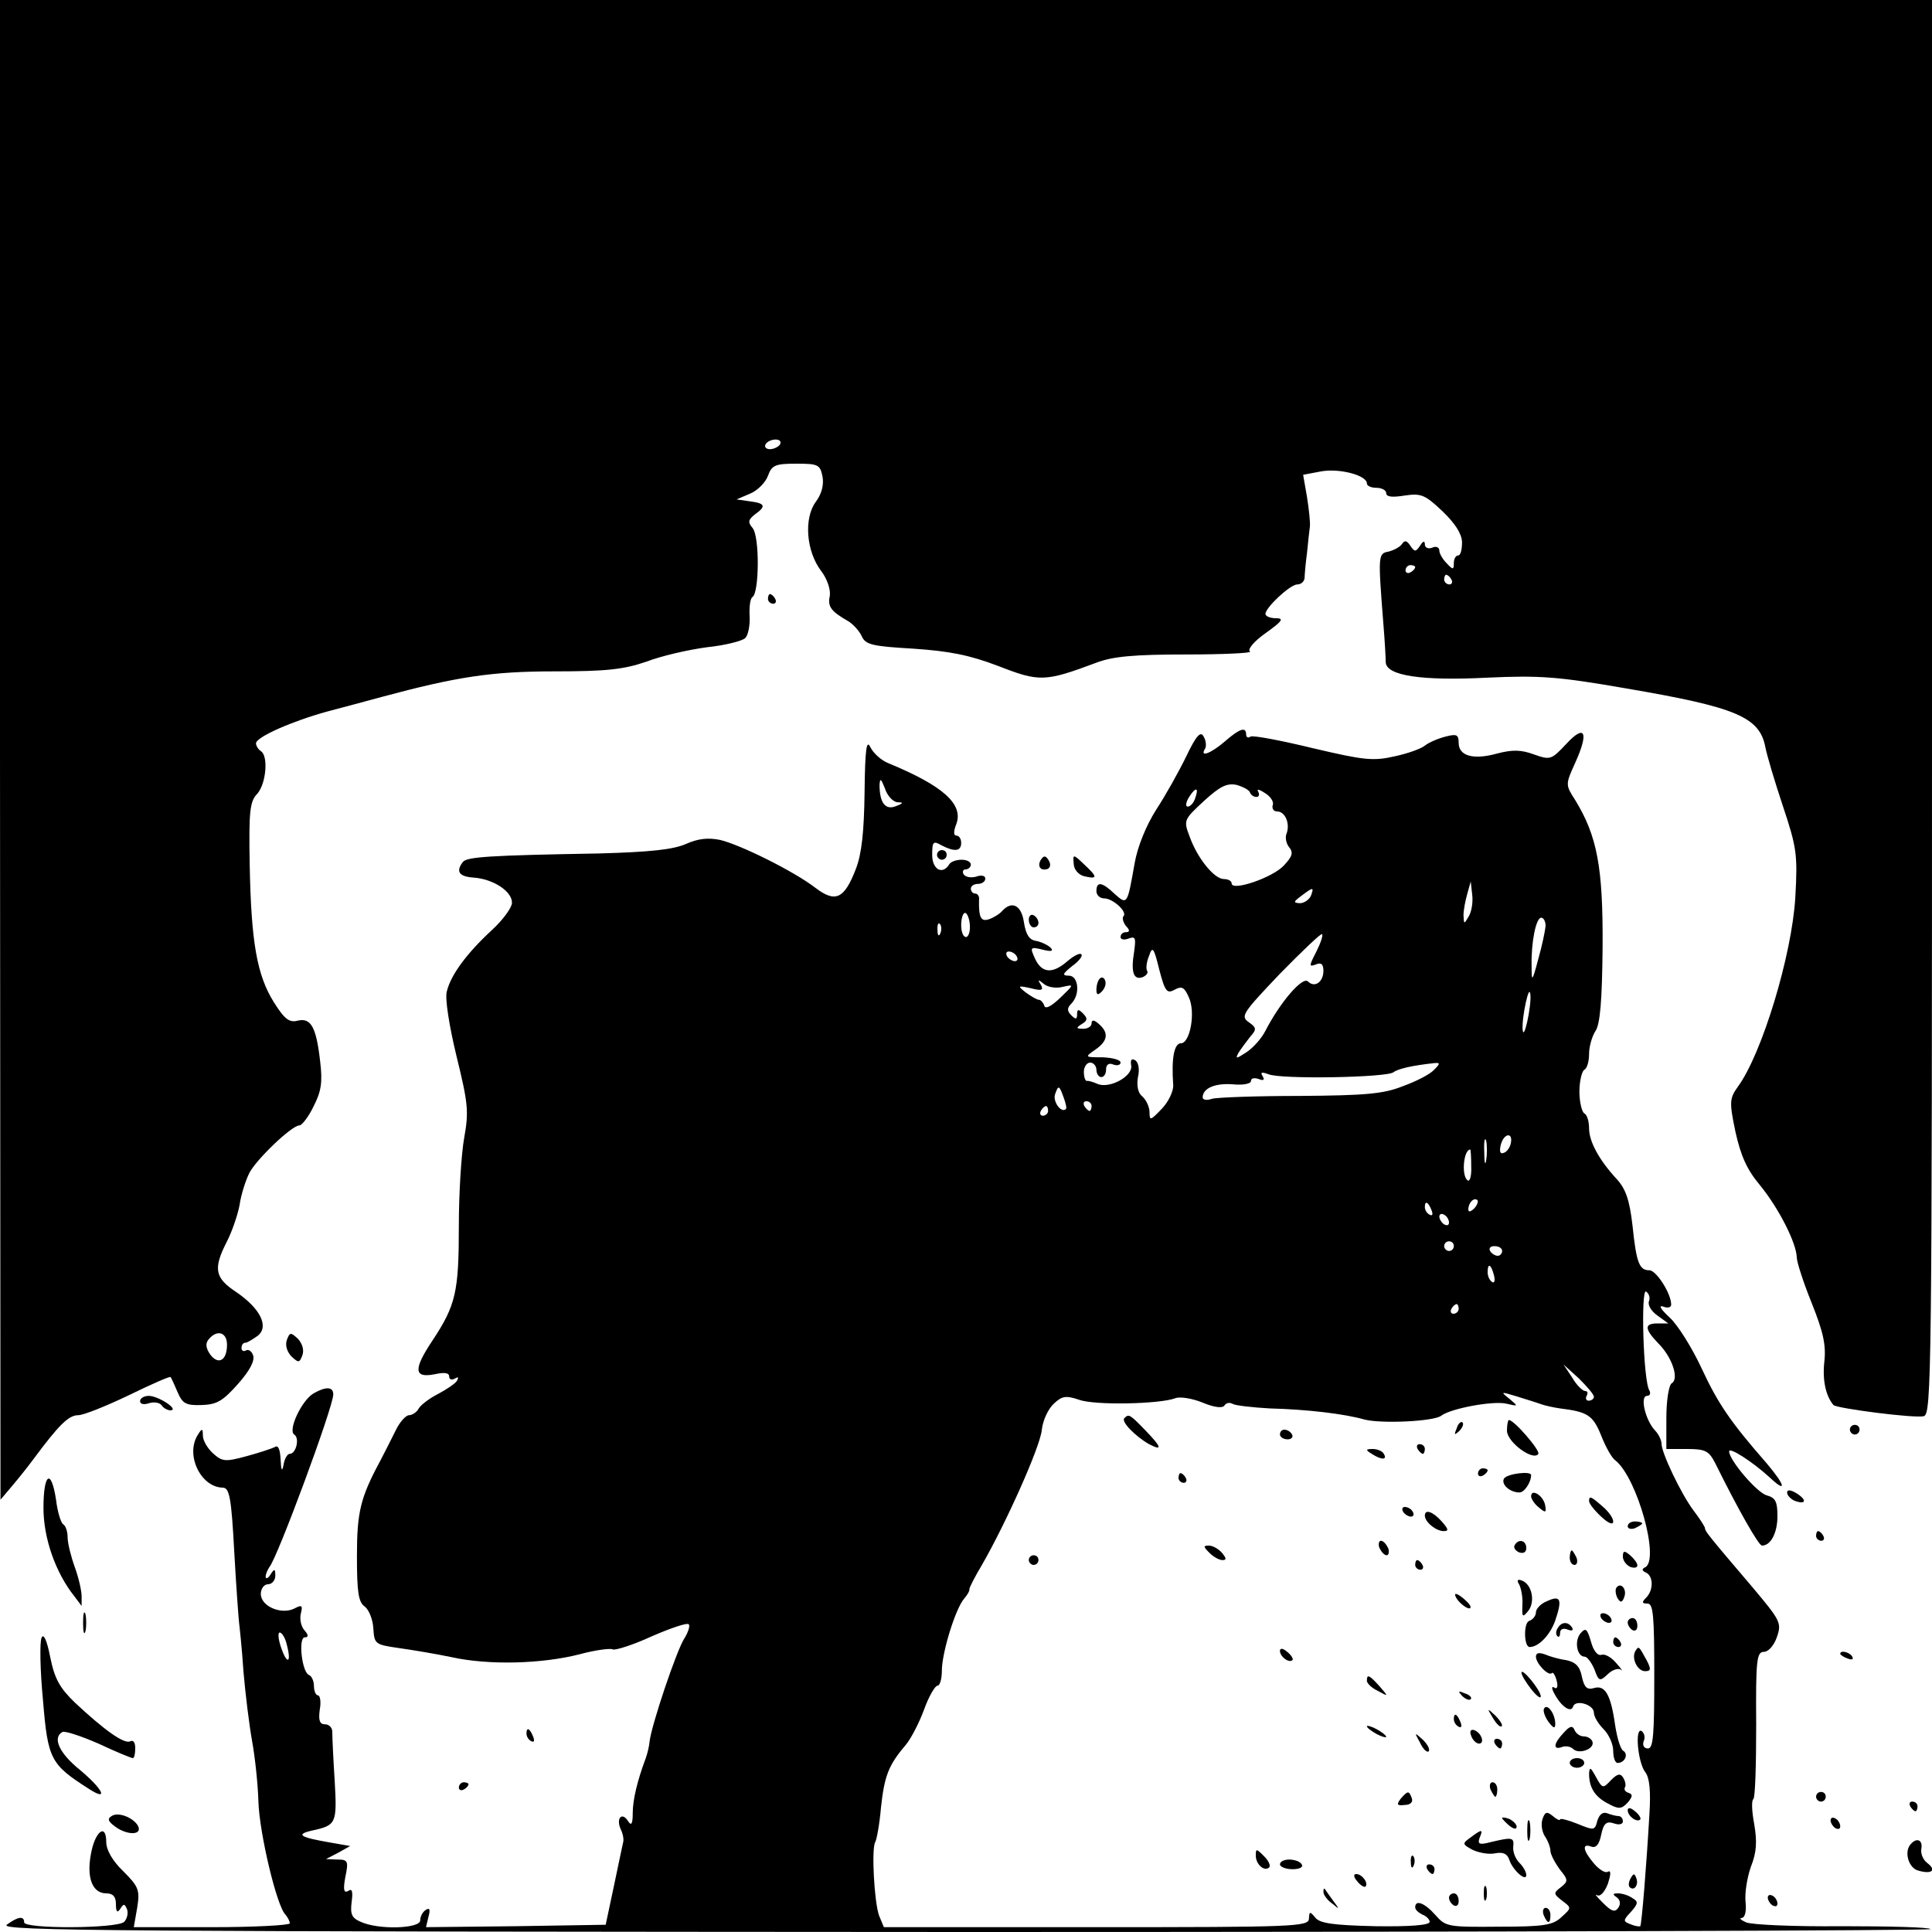<?xml version="1.0" standalone="no"?>
<!DOCTYPE svg PUBLIC "-//W3C//DTD SVG 20010904//EN"
 "http://www.w3.org/TR/2001/REC-SVG-20010904/DTD/svg10.dtd">
<svg version="1.0" xmlns="http://www.w3.org/2000/svg"
 width="400pt" height="400pt" viewBox="0 0 400 400"
 preserveAspectRatio="xMidYMid meet">
<g transform="translate(0,400) scale(0.1,-0.1)"
fill="#000000" stroke="none">
<path d="M0 2448 l1 -1553 22 26 c12 14 33 40 47 59 52 70 72 90 92 90 11 0
58 19 104 41 47 23 86 40 87 38 2 -2 8 -16 15 -32 10 -23 17 -27 49 -26 32 1
44 8 76 44 24 27 35 48 31 59 -3 9 -10 13 -15 10 -5 -3 -9 0 -9 5 0 6 3 11 8
11 4 0 15 7 25 14 25 19 6 57 -44 91 -44 29 -48 48 -20 103 11 21 23 56 27 77
3 22 13 52 20 66 14 28 88 99 104 99 5 0 19 18 29 39 16 31 19 50 14 92 -8 72
-19 92 -46 86 -18 -5 -28 3 -50 38 -35 56 -47 124 -50 284 -2 111 0 132 16
148 18 21 23 78 7 88 -5 3 -10 11 -10 16 0 13 75 46 148 66 31 8 82 22 112 30
156 42 228 53 358 53 108 0 143 4 190 20 31 12 88 25 126 30 38 4 73 13 79 19
6 6 10 26 9 45 -1 19 1 37 6 40 14 9 15 126 0 143 -10 12 -9 17 5 28 24 17 21
23 -10 27 l-28 4 28 12 c15 6 32 23 37 37 8 22 15 25 59 25 45 0 49 -2 54 -27
3 -17 -2 -36 -14 -52 -25 -34 -20 -102 11 -143 13 -17 20 -39 18 -52 -5 -22 3
-32 38 -52 10 -6 23 -20 28 -31 8 -18 22 -21 107 -26 74 -5 116 -13 176 -36
85 -33 96 -33 203 7 34 13 78 17 187 17 77 0 136 3 131 6 -6 4 8 21 32 38 35
25 39 31 22 31 -12 0 -22 4 -22 9 0 13 51 61 66 61 8 0 14 6 15 13 0 6 2 30 5
52 2 22 5 47 6 55 1 8 -2 36 -6 61 l-8 46 37 7 c38 7 95 -8 95 -25 0 -5 9 -9
20 -9 11 0 20 -5 20 -11 0 -8 13 -9 38 -5 34 5 42 2 78 -32 26 -25 40 -46 41
-64 0 -16 -3 -28 -8 -28 -5 0 -9 -7 -9 -16 0 -14 -2 -14 -15 0 -8 8 -15 20
-15 26 0 7 -7 10 -15 6 -8 -3 -15 0 -15 7 0 8 -4 7 -10 -3 -9 -13 -11 -13 -20
0 -7 11 -12 12 -17 4 -5 -7 -17 -13 -28 -16 -22 -4 -22 -7 -11 -148 3 -36 5
-72 5 -81 1 -28 74 -39 211 -32 108 5 147 2 285 -22 229 -39 278 -59 290 -122
3 -16 19 -70 36 -121 29 -87 31 -101 26 -190 -7 -119 -69 -324 -119 -392 -17
-24 -18 -31 -5 -93 11 -50 24 -79 51 -111 39 -48 75 -119 76 -149 0 -10 14
-53 31 -95 24 -60 30 -87 26 -122 -4 -38 3 -70 19 -89 7 -7 169 -28 187 -23
16 4 17 82 17 1468 l0 1464 -2000 0 -2000 0 0 -1552z m1615 632 c-3 -5 -13
-10 -21 -10 -8 0 -12 5 -9 10 3 6 13 10 21 10 8 0 12 -4 9 -10z m1315 -254 c0
-3 -4 -8 -10 -11 -5 -3 -10 -1 -10 4 0 6 5 11 10 11 6 0 10 -2 10 -4z m75 -26
c3 -5 1 -10 -4 -10 -6 0 -11 5 -11 10 0 6 2 10 4 10 3 0 8 -4 11 -10z m-2535
-1584 c0 -33 -18 -43 -35 -20 -9 13 -10 23 -3 31 17 21 38 15 38 -11z"/>
<path d="M1590 2760 c0 -5 5 -10 11 -10 5 0 7 5 4 10 -3 6 -8 10 -11 10 -2 0
-4 -4 -4 -10z"/>
<path d="M2456 2434 c-15 -31 -43 -81 -62 -110 -21 -33 -39 -77 -45 -112 -15
-85 -15 -86 -41 -63 -26 25 -38 27 -38 6 0 -8 7 -15 16 -15 18 0 49 -28 40
-37 -3 -3 -1 -12 5 -20 9 -9 8 -13 0 -13 -6 0 -11 -4 -11 -10 0 -5 7 -7 17 -3
14 5 15 1 11 -28 -7 -42 -1 -59 18 -52 7 3 12 9 9 13 -3 5 -1 19 4 31 7 21 10
17 21 -28 12 -46 16 -51 32 -42 15 8 20 5 29 -15 15 -31 3 -96 -16 -96 -14 0
-20 -31 -16 -86 1 -12 -9 -34 -23 -49 -24 -25 -26 -26 -26 -8 0 11 -7 26 -15
33 -9 7 -12 22 -9 40 4 16 1 31 -6 35 -7 4 -10 1 -8 -11 4 -22 -45 -49 -70
-38 -9 4 -19 7 -22 6 -3 0 -6 8 -6 19 0 10 6 19 13 19 7 0 13 -7 13 -15 0 -8
5 -15 10 -15 6 0 10 7 10 16 0 10 6 14 15 10 8 -3 15 -1 15 4 0 6 -17 10 -37
11 -37 0 -38 0 -15 16 26 18 28 35 7 53 -10 9 -15 9 -15 1 0 -6 -8 -11 -17
-11 -15 0 -16 2 -3 10 12 7 12 12 2 22 -9 9 -12 9 -12 -2 0 -11 -3 -11 -12 -2
-9 9 -9 15 0 24 19 19 15 58 -5 58 -15 0 -13 4 7 20 14 10 22 21 19 24 -3 4
-16 -3 -29 -14 -31 -27 -53 -25 -67 5 -11 24 -10 25 15 19 19 -5 24 -3 17 4
-5 5 -19 12 -30 14 -14 2 -21 13 -25 38 -5 36 -25 46 -45 24 -5 -6 -18 -14
-27 -17 -17 -6 -22 3 -21 41 1 6 -3 12 -8 12 -5 0 -9 5 -9 10 0 6 7 10 15 10
8 0 15 5 15 11 0 6 -8 8 -19 4 -11 -3 -22 -1 -26 5 -3 5 -1 10 4 10 6 0 11 5
11 10 0 6 -9 10 -19 10 -11 0 -23 -4 -26 -10 -14 -22 -35 -10 -35 20 0 27 2
30 19 20 27 -14 41 -13 41 5 0 8 -4 15 -10 15 -6 0 -6 9 0 24 15 41 -27 79
-141 126 -15 6 -31 21 -37 33 -8 17 -11 -4 -12 -93 -1 -82 -6 -128 -18 -159
-24 -62 -42 -71 -84 -39 -44 34 -155 89 -197 99 -25 5 -45 3 -70 -8 -27 -12
-74 -17 -181 -20 -229 -4 -274 -7 -282 -18 -15 -20 -7 -30 23 -32 40 -3 79
-28 79 -52 0 -10 -19 -36 -42 -57 -52 -48 -85 -93 -93 -127 -4 -14 5 -71 20
-133 24 -98 26 -115 16 -170 -6 -34 -11 -115 -11 -180 0 -139 -6 -166 -55
-240 -40 -60 -38 -78 6 -69 19 4 29 3 29 -5 0 -6 5 -8 12 -4 7 4 8 3 4 -5 -4
-6 -22 -18 -39 -27 -18 -9 -36 -23 -40 -30 -4 -8 -14 -14 -20 -14 -7 0 -20
-15 -28 -32 -9 -18 -23 -46 -32 -63 -41 -76 -48 -106 -48 -197 0 -74 3 -95 16
-104 9 -7 17 -27 18 -46 2 -32 4 -33 52 -40 28 -4 77 -12 110 -19 77 -17 187
-14 265 6 33 9 65 13 69 10 5 -2 41 9 80 27 39 17 74 29 77 25 3 -3 -1 -16 -9
-29 -16 -24 -68 -179 -72 -213 -1 -11 -5 -27 -8 -35 -18 -48 -27 -87 -27 -114
0 -23 -3 -27 -10 -16 -12 19 -25 6 -15 -17 5 -10 7 -22 5 -28 -1 -5 -10 -46
-19 -90 l-17 -80 -186 -3 -186 -2 5 21 c4 15 3 20 -5 15 -7 -4 -12 -14 -12
-22 0 -17 -86 -20 -123 -3 -19 8 -22 16 -19 41 3 22 1 29 -7 23 -9 -5 -11 2
-6 29 7 33 5 36 -16 36 l-24 1 25 13 25 14 -40 7 c-64 11 -74 17 -39 25 50 11
52 14 47 102 -3 46 -5 91 -5 100 1 10 -6 18 -15 18 -11 0 -14 8 -11 30 3 16 1
30 -4 30 -4 0 -8 9 -8 19 0 11 -5 21 -10 23 -15 5 -23 78 -9 78 8 0 8 5 -1 15
-7 8 -10 24 -7 35 4 16 2 18 -13 10 -27 -14 -70 4 -70 30 0 11 7 20 15 20 8 0
15 8 15 18 0 14 -2 15 -10 2 -5 -8 -10 -10 -10 -4 0 5 4 14 8 20 16 18 132
331 132 357 0 16 -15 17 -41 2 -25 -15 -53 -76 -40 -85 12 -7 4 -40 -9 -40 -5
0 -11 -10 -13 -23 -3 -15 -5 -12 -6 11 -1 21 -5 31 -12 26 -6 -3 -33 -12 -59
-19 -44 -12 -50 -11 -69 6 -12 11 -21 27 -21 37 0 15 -2 15 -10 2 -27 -41 5
-109 51 -110 14 0 18 -20 24 -133 4 -72 9 -139 10 -147 1 -8 6 -53 9 -100 4
-47 12 -112 18 -145 6 -33 12 -89 13 -125 2 -65 38 -217 56 -234 5 -6 9 -14 9
-18 0 -4 -73 -8 -161 -8 l-162 0 7 40 c6 37 3 44 -29 76 -22 21 -35 44 -35 60
0 41 -24 22 -32 -26 -9 -49 4 -80 32 -80 14 0 20 -7 20 -22 0 -17 3 -19 9 -10
7 11 9 11 14 -1 3 -8 0 -20 -6 -26 -14 -14 -207 -15 -207 -1 0 14 -13 12 -36
-5 -17 -13 221 -14 1985 -15 1102 0 2002 3 1998 6 -3 4 -86 6 -184 6 -98 -1
-187 3 -198 8 -11 5 -15 9 -9 9 7 1 10 14 8 33 -2 18 3 50 11 73 12 30 13 52
7 88 -5 26 -6 49 -2 52 4 2 6 72 6 155 -1 133 1 150 16 150 9 0 21 13 27 31
10 29 7 34 -50 102 -93 109 -99 117 -99 123 0 3 -11 20 -24 37 -26 35 -66 119
-66 138 0 7 -6 20 -14 28 -20 22 -31 71 -16 71 6 0 8 5 5 11 -13 19 -18 212
-7 205 6 -4 9 -13 6 -20 -3 -8 5 -21 18 -30 l22 -16 -22 0 c-28 0 -28 -11 2
-42 28 -28 43 -73 27 -82 -6 -4 -11 -36 -11 -72 l0 -64 43 0 c38 0 45 -4 58
-29 47 -95 90 -171 97 -171 18 0 32 26 32 61 0 30 -4 38 -22 43 -20 5 -78 73
-78 91 0 10 49 -22 83 -53 37 -35 34 -18 -5 28 -76 87 -101 124 -135 197 -20
43 -50 91 -67 106 -17 16 -23 25 -13 22 10 -4 17 -2 17 4 0 23 -31 71 -45 71
-21 0 -27 15 -35 92 -6 53 -14 76 -32 96 -38 41 -58 79 -58 106 0 14 -4 28
-10 31 -5 3 -10 24 -10 45 0 21 5 42 10 45 6 3 10 18 10 33 0 15 6 36 13 47
10 14 14 64 15 175 1 164 -11 229 -57 304 -20 31 -20 32 0 76 29 64 21 82 -18
40 -31 -33 -33 -34 -67 -22 -27 10 -45 10 -76 2 -50 -14 -80 -5 -80 22 0 17
-4 19 -27 13 -16 -4 -34 -12 -42 -18 -8 -7 -36 -17 -64 -23 -44 -10 -63 -8
-169 17 -66 16 -124 27 -129 24 -5 -4 -9 -1 -9 4 0 17 -13 13 -44 -14 -29 -25
-53 -34 -41 -15 3 5 2 17 -3 25 -6 12 -15 3 -36 -41z m-598 -95 c13 0 13 -2
-3 -8 -22 -9 -34 7 -34 44 1 15 3 13 11 -7 5 -16 17 -28 26 -29z m730 20 c2
-5 8 -9 13 -9 6 0 7 5 4 11 -4 6 2 5 14 -3 12 -7 19 -19 16 -25 -2 -7 2 -13 9
-13 17 0 27 -25 20 -45 -4 -8 -1 -22 5 -29 9 -11 7 -19 -11 -38 -23 -25 -108
-54 -108 -37 0 5 -7 9 -16 9 -20 0 -55 43 -71 88 -13 34 -12 35 30 74 33 30
47 37 67 33 14 -4 27 -11 28 -16z m-114 -13 c-3 -9 -10 -16 -15 -16 -5 0 -4 9
3 20 14 22 21 20 12 -4z m567 -243 c-10 -17 -10 -17 -11 2 0 11 4 31 8 45 l7
25 3 -27 c2 -15 -1 -35 -7 -45z m-327 42 c-4 -8 -14 -15 -23 -15 -14 1 -13 3
3 15 25 19 27 19 20 0z m-706 -60 c1 -14 -3 -25 -8 -25 -6 0 -10 11 -10 25 0
14 4 25 8 25 4 0 9 -11 10 -25z m1192 -2 c-1 -10 -7 -40 -15 -68 -13 -49 -14
-49 -14 -14 -1 48 9 99 20 99 5 0 9 -8 9 -17z m-1253 -15 c-3 -8 -6 -5 -6 6
-1 11 2 17 5 13 3 -3 4 -12 1 -19z m778 -39 c-15 -29 -15 -31 -1 -26 11 5 16
1 16 -13 0 -23 -18 -36 -32 -22 -11 11 -57 -42 -88 -102 -8 -16 -26 -36 -40
-45 -20 -13 -23 -14 -16 -1 5 8 16 23 24 33 14 16 14 19 -3 31 -17 12 -12 19
65 100 46 47 85 84 87 82 3 -2 -3 -19 -12 -37z m-620 -9 c3 -5 2 -10 -4 -10
-5 0 -13 5 -16 10 -3 6 -2 10 4 10 5 0 13 -4 16 -10z m96 -63 c23 5 23 5 -6
-23 -19 -18 -31 -24 -33 -16 -2 6 -7 12 -11 12 -4 0 -16 7 -27 15 -18 14 -17
15 10 9 23 -6 27 -4 21 7 -7 11 -6 12 6 2 8 -7 26 -10 40 -6z m964 -57 c-4
-23 -9 -39 -11 -37 -3 2 -2 23 2 46 4 23 9 40 11 37 3 -3 2 -23 -2 -46z m-196
-115 c-8 -9 -37 -24 -65 -34 -40 -16 -78 -19 -213 -20 -90 0 -172 -3 -182 -6
-11 -4 -19 -2 -19 3 0 19 26 30 63 27 20 -2 37 1 37 7 0 6 7 7 16 4 10 -4 13
-2 8 6 -5 8 -2 9 12 4 25 -11 245 -7 259 4 9 7 38 14 85 19 12 1 12 -1 -1 -14z
m-762 -81 c-10 -10 -29 17 -22 32 6 17 8 17 16 -5 5 -13 8 -25 6 -27z m53 6
c0 -5 -2 -10 -4 -10 -3 0 -8 5 -11 10 -3 6 -1 10 4 10 6 0 11 -4 11 -10z m-90
-10 c0 -5 -5 -10 -11 -10 -5 0 -7 5 -4 10 3 6 8 10 11 10 2 0 4 -4 4 -10z
m907 -102 c-2 -13 -4 -5 -4 17 -1 22 1 32 4 23 2 -10 2 -28 0 -40z m51 35 c-2
-9 -8 -18 -15 -20 -7 -3 -9 3 -6 16 6 25 26 28 21 4z m-82 -48 c1 -19 -3 -32
-7 -29 -14 8 -9 64 5 64 1 0 2 -16 2 -35z m6 -87 c-7 -7 -12 -8 -12 -2 0 14
12 26 19 19 2 -3 -1 -11 -7 -17z m-88 -4 c3 -8 2 -12 -4 -9 -6 3 -10 10 -10
16 0 14 7 11 14 -7z m36 -25 c0 -6 -4 -7 -10 -4 -5 3 -10 11 -10 16 0 6 5 7
10 4 6 -3 10 -11 10 -16z m10 -49 c0 -5 -4 -10 -10 -10 -5 0 -10 5 -10 10 0 6
5 10 10 10 6 0 10 -4 10 -10z m100 -10 c0 -5 -4 -10 -9 -10 -6 0 -13 5 -16 10
-3 6 1 10 9 10 9 0 16 -4 16 -10z m-17 -50 c3 -11 1 -18 -4 -14 -5 3 -9 12 -9
20 0 20 7 17 13 -6z m-73 -70 c0 -5 -5 -10 -11 -10 -5 0 -7 5 -4 10 3 6 8 10
11 10 2 0 4 -4 4 -10z m280 -182 c0 -4 -5 -8 -11 -8 -5 0 -7 5 -4 10 3 6 2 10
-3 10 -5 0 -18 12 -27 28 l-18 27 32 -29 c17 -17 31 -33 31 -38z m-110 -15 c8
-3 26 -7 40 -9 57 -7 68 -14 85 -56 9 -23 22 -47 30 -52 45 -37 92 -206 61
-221 -7 -3 -7 -7 2 -11 15 -7 16 -36 0 -52 -9 -9 -9 -12 3 -12 12 0 14 -25 14
-150 0 -121 -2 -150 -13 -150 -8 0 -12 6 -9 15 4 8 1 17 -4 21 -15 9 -8 -67 8
-86 8 -11 11 -38 8 -85 -6 -105 -16 -229 -19 -233 -2 -1 -11 0 -20 4 -16 6
-16 8 1 26 15 17 15 21 3 28 -8 6 -22 10 -30 10 -11 0 -12 -2 -3 -8 7 -5 9
-13 4 -21 -7 -11 -14 -9 -32 9 -13 13 -19 20 -12 16 6 -3 15 6 22 24 6 19 7
28 0 25 -5 -4 -18 4 -29 17 -23 27 -25 42 -6 35 10 -4 17 4 21 24 5 24 11 29
26 24 11 -4 19 -2 19 4 0 6 -4 11 -9 11 -5 0 -16 3 -24 6 -9 3 -16 -3 -20 -16
-5 -20 -7 -20 -41 -6 -20 8 -36 12 -36 9 0 -3 -7 0 -15 7 -12 10 -16 9 -21 -5
-4 -10 -2 -26 4 -36 7 -10 12 -24 12 -31 0 -7 9 -24 19 -38 18 -22 18 -25 3
-37 -16 -12 -16 -14 2 -28 20 -15 20 -15 -1 -34 -18 -17 -36 -20 -130 -20
-105 -1 -110 0 -131 24 -22 25 -42 33 -42 16 0 -5 7 -11 15 -15 8 -3 15 -10
15 -15 0 -7 -42 -10 -112 -9 -88 2 -116 6 -125 18 -11 13 -12 13 -13 -2 0 -17
-28 -18 -440 -18 l-440 0 -10 24 c-10 28 -16 138 -8 152 3 5 9 37 12 72 7 64
15 87 51 129 11 13 28 46 38 73 10 28 23 50 28 50 5 0 9 14 9 31 0 37 28 128
46 149 7 8 12 17 11 20 0 3 11 25 26 50 49 85 121 245 124 280 2 19 13 43 25
54 17 16 25 17 52 8 32 -12 167 -9 199 3 9 4 35 0 57 -9 24 -10 41 -12 45 -6
4 6 11 7 18 3 6 -3 40 -7 76 -9 77 -2 154 -11 196 -23 35 -9 144 -4 159 8 20
15 106 31 134 25 26 -6 26 -6 7 10 -19 15 -18 15 15 5 19 -6 42 -13 50 -16z
m-2596 -499 c10 -38 0 -41 -12 -5 -6 17 -7 31 -3 31 5 0 12 -12 15 -26z"/>
<path d="M2328 1064 c-8 -7 23 -38 51 -54 29 -15 26 -6 -9 30 -31 32 -33 33
-42 24z"/>
<path d="M3016 1043 c-6 -14 -5 -15 5 -6 7 7 10 15 7 18 -3 3 -9 -2 -12 -12z"/>
<path d="M3120 1038 c0 -24 55 -64 65 -48 4 7 -50 70 -61 70 -2 0 -4 -10 -4
-22z"/>
<path d="M2650 1030 c0 -5 7 -10 16 -10 8 0 12 5 9 10 -3 6 -10 10 -16 10 -5
0 -9 -4 -9 -10z"/>
<path d="M2935 1000 c3 -5 8 -10 11 -10 2 0 4 5 4 10 0 6 -5 10 -11 10 -5 0
-7 -4 -4 -10z"/>
<path d="M2840 990 c20 -13 33 -13 25 0 -3 6 -14 10 -23 10 -15 0 -15 -2 -2
-10z"/>
<path d="M3060 949 c0 -5 5 -7 10 -4 6 3 10 8 10 11 0 2 -4 4 -10 4 -5 0 -10
-5 -10 -11z"/>
<path d="M2440 940 c0 -5 5 -10 11 -10 5 0 7 5 4 10 -3 6 -8 10 -11 10 -2 0
-4 -4 -4 -10z"/>
<path d="M3114 939 c-7 -12 12 -29 32 -29 10 0 24 21 24 36 0 9 -49 3 -56 -7z"/>
<path d="M3170 902 c0 -5 7 -16 16 -23 14 -12 16 -11 13 5 -4 20 -29 35 -29
18z"/>
<path d="M3290 892 c0 -5 11 -19 25 -32 15 -14 25 -18 25 -10 0 7 -10 21 -22
31 -24 21 -28 23 -28 11z"/>
<path d="M2905 870 c3 -5 11 -10 16 -10 6 0 7 5 4 10 -3 6 -11 10 -16 10 -6 0
-7 -4 -4 -10z"/>
<path d="M2950 862 c0 -13 23 -32 39 -32 11 0 10 4 -4 20 -19 21 -35 26 -35
12z"/>
<path d="M3370 840 c0 -5 7 -7 15 -4 8 4 15 8 15 10 0 2 -7 4 -15 4 -8 0 -15
-4 -15 -10z"/>
<path d="M2856 795 c4 -8 10 -15 15 -15 4 0 6 7 3 15 -4 8 -10 15 -15 15 -4 0
-6 -7 -3 -15z"/>
<path d="M3136 801 c-3 -5 1 -11 9 -15 9 -3 15 0 15 9 0 16 -16 20 -24 6z"/>
<path d="M2504 785 c8 -8 20 -15 27 -15 9 0 8 4 -1 15 -7 8 -19 15 -27 15 -12
0 -12 -2 1 -15z"/>
<path d="M3250 775 c0 -8 4 -15 10 -15 5 0 7 7 4 15 -4 8 -8 15 -10 15 -2 0
-4 -7 -4 -15z"/>
<path d="M3360 777 c0 -8 7 -17 15 -21 8 -3 15 -2 15 3 0 5 -7 14 -15 21 -12
10 -15 10 -15 -3z"/>
<path d="M2130 770 c0 -5 5 -10 10 -10 6 0 10 5 10 10 0 6 -4 10 -10 10 -5 0
-10 -4 -10 -10z"/>
<path d="M2930 760 c0 -5 5 -10 11 -10 5 0 7 5 4 10 -3 6 -8 10 -11 10 -2 0
-4 -4 -4 -10z"/>
<path d="M3145 720 c4 -7 8 -26 7 -42 -1 -27 0 -28 13 -12 14 20 6 55 -15 62
-8 3 -10 0 -5 -8z"/>
<path d="M3346 712 c-2 -4 -1 -14 3 -21 6 -10 10 -9 14 3 6 16 -8 32 -17 18z"/>
<path d="M3020 685 c7 -8 17 -15 22 -15 5 0 3 7 -6 15 -8 8 -18 15 -22 15 -3
0 -1 -7 6 -15z"/>
<path d="M3203 685 c-13 -5 -23 -16 -23 -23 0 -7 -6 -15 -14 -18 -12 -4 -11
-54 1 -54 19 0 43 26 53 55 15 44 11 53 -17 40z"/>
<path d="M3315 650 c3 -5 11 -10 16 -10 6 0 7 5 4 10 -3 6 -11 10 -16 10 -6 0
-7 -4 -4 -10z"/>
<path d="M3370 641 c0 -6 5 -13 10 -16 6 -3 10 1 10 9 0 9 -4 16 -10 16 -5 0
-10 -4 -10 -9z"/>
<path d="M3225 629 c-4 -6 -4 -13 -1 -16 3 -4 6 -1 6 6 0 8 6 11 16 7 8 -3 12
-2 9 4 -8 13 -22 13 -30 -1z"/>
<path d="M3272 618 c-13 -16 -7 -48 9 -48 5 0 14 -12 20 -26 9 -25 11 -26 28
-10 9 9 22 13 27 9 5 -5 1 2 -10 14 -10 12 -23 19 -30 17 -8 -3 -17 8 -22 27
-8 27 -11 30 -22 17z"/>
<path d="M3340 600 c0 -5 5 -10 11 -10 5 0 7 5 4 10 -3 6 -8 10 -11 10 -2 0
-4 -4 -4 -10z"/>
<path d="M2650 582 c0 -12 19 -26 26 -19 2 2 -2 10 -11 17 -9 8 -15 8 -15 2z"/>
<path d="M3386 582 c-9 -15 4 -42 20 -42 12 0 13 4 3 23 -16 29 -16 30 -23 19z"/>
<path d="M3180 570 c0 -14 26 -41 33 -34 2 3 7 -4 10 -16 3 -12 1 -18 -5 -14
-6 4 -6 -2 1 -14 14 -26 34 -39 38 -25 5 15 43 4 43 -13 0 -8 9 -23 20 -34 11
-11 20 -31 20 -45 0 -14 4 -25 9 -25 15 0 23 18 12 25 -6 3 -13 27 -17 53 -9
64 -21 84 -44 77 -14 -4 -20 1 -25 24 -4 21 -13 30 -33 34 -15 2 -35 8 -44 12
-12 4 -18 3 -18 -5z"/>
<path d="M3150 537 c0 -5 9 -20 20 -34 11 -14 20 -21 20 -15 0 12 -39 60 -40
49z"/>
<path d="M2830 520 c0 -5 10 -15 23 -21 22 -12 22 -12 3 10 -21 23 -26 26 -26
11z"/>
<path d="M3027 489 c7 -7 15 -10 18 -7 3 3 -2 9 -12 12 -14 6 -15 5 -6 -5z"/>
<path d="M3197 463 c-3 -4 1 -17 9 -28 10 -13 14 -15 14 -4 0 20 -16 43 -23
32z"/>
<path d="M3091 443 c7 -12 15 -20 18 -17 3 2 -3 12 -13 22 -17 16 -18 16 -5
-5z"/>
<path d="M3010 441 c0 -6 4 -13 10 -16 6 -3 7 1 4 9 -7 18 -14 21 -14 7z"/>
<path d="M2830 426 c0 -3 9 -10 20 -16 11 -6 20 -8 20 -6 0 3 -9 10 -20 16
-11 6 -20 8 -20 6z"/>
<path d="M3237 412 c-21 -22 -22 -36 -3 -29 7 3 18 1 23 -4 12 -12 45 0 40 15
-2 6 -10 11 -18 11 -8 0 -16 6 -19 13 -4 10 -10 9 -23 -6z"/>
<path d="M3046 406 c3 -9 11 -16 16 -16 13 0 5 23 -10 28 -7 2 -10 -2 -6 -12z"/>
<path d="M2940 392 c6 -13 14 -21 18 -18 3 4 -2 14 -12 24 -18 16 -18 16 -6
-6z"/>
<path d="M3095 390 c3 -5 8 -10 11 -10 2 0 4 5 4 10 0 6 -5 10 -11 10 -5 0 -7
-4 -4 -10z"/>
<path d="M3250 350 c0 -5 7 -10 15 -10 8 0 15 5 15 10 0 6 -7 10 -15 10 -8 0
-15 -4 -15 -10z"/>
<path d="M3290 328 c0 -29 12 -48 39 -62 22 -12 28 -12 41 2 10 12 11 17 2 20
-7 2 -10 7 -8 11 3 4 1 13 -3 20 -6 10 -12 9 -25 -4 -18 -19 -18 -19 -34 10
-9 16 -11 17 -12 3z"/>
<path d="M3086 295 c4 -8 8 -15 10 -15 2 0 4 7 4 15 0 8 -4 15 -10 15 -5 0 -7
-7 -4 -15z"/>
<path d="M2900 276 c-9 -12 -8 -15 8 -13 12 0 18 6 15 14 -6 16 -8 16 -23 -1z"/>
<path d="M3370 252 c0 -12 19 -26 26 -19 2 2 -2 10 -11 17 -9 8 -15 8 -15 2z"/>
<path d="M3110 236 c0 -2 7 -9 15 -16 9 -7 15 -8 15 -2 0 5 -7 12 -15 16 -8 3
-15 4 -15 2z"/>
<path d="M3162 210 c0 -19 2 -27 5 -17 2 9 2 25 0 35 -3 9 -5 1 -5 -18z"/>
<path d="M3045 196 c-18 -13 -18 -14 4 -26 13 -6 34 -10 47 -7 16 3 25 -1 29
-14 7 -21 35 -46 35 -31 0 6 -6 17 -14 25 -8 8 -14 22 -13 33 2 20 -1 21 -47
10 -23 -6 -27 -4 -23 8 8 19 6 20 -18 2z"/>
<path d="M2600 158 c0 -18 18 -34 28 -24 3 4 -2 14 -11 23 -16 16 -17 16 -17
1z"/>
<path d="M2921 144 c0 -11 3 -14 6 -6 3 7 2 16 -1 19 -3 4 -6 -2 -5 -13z"/>
<path d="M2650 140 c0 -5 12 -10 26 -10 14 0 23 4 19 10 -3 6 -15 10 -26 10
-10 0 -19 -4 -19 -10z"/>
<path d="M2955 130 c3 -5 8 -10 11 -10 2 0 4 5 4 10 0 6 -5 10 -11 10 -5 0 -7
-4 -4 -10z"/>
<path d="M2810 105 c7 -9 15 -13 17 -11 7 7 -7 26 -19 26 -6 0 -6 -6 2 -15z"/>
<path d="M3376 111 c-4 -7 -5 -15 -2 -18 9 -9 19 4 14 18 -4 11 -6 11 -12 0z"/>
<path d="M3072 80 c0 -14 2 -19 5 -12 2 6 2 18 0 25 -3 6 -5 1 -5 -13z"/>
<path d="M2740 83 c0 -6 8 -17 18 -24 16 -13 16 -13 2 6 -8 11 -16 22 -17 24
-2 2 -3 0 -3 -6z"/>
<path d="M3000 71 c0 -6 5 -13 10 -16 6 -3 10 1 10 9 0 9 -4 16 -10 16 -5 0
-10 -4 -10 -9z"/>
<path d="M3196 35 c8 -19 14 -19 14 0 0 8 -4 15 -10 15 -5 0 -7 -7 -4 -15z"/>
<path d="M1940 2230 c0 -5 5 -10 10 -10 6 0 10 5 10 10 0 6 -4 10 -10 10 -5 0
-10 -4 -10 -10z"/>
<path d="M2155 2220 c-8 -13 -1 -24 14 -19 6 3 7 10 2 18 -6 10 -10 10 -16 1z"/>
<path d="M2223 2212 c0 -12 10 -23 21 -26 29 -7 29 -2 1 24 -23 22 -24 22 -22
2z"/>
<path d="M2130 2096 c0 -9 5 -16 10 -16 6 0 10 4 10 9 0 6 -4 13 -10 16 -5 3
-10 -1 -10 -9z"/>
<path d="M2277 1974 c-4 -4 -7 -14 -7 -23 0 -11 3 -12 11 -4 6 6 10 16 7 23
-2 6 -7 8 -11 4z"/>
<path d="M594 1226 c-4 -11 0 -24 9 -34 15 -14 17 -14 23 2 4 11 0 24 -9 34
-15 14 -17 14 -23 -2z"/>
<path d="M290 1099 c0 -6 8 -8 19 -4 11 3 22 1 26 -5 3 -5 12 -10 18 -10 19 1
-25 30 -45 30 -10 0 -18 -5 -18 -11z"/>
<path d="M3830 1040 c0 -5 5 -10 10 -10 6 0 10 5 10 10 0 6 -4 10 -10 10 -5 0
-10 -4 -10 -10z"/>
<path d="M90 878 c0 -63 25 -134 64 -183 l15 -20 0 20 c0 11 -6 38 -14 60 -8
22 -15 50 -15 62 0 12 -4 24 -9 27 -5 3 -12 26 -15 51 -10 66 -26 55 -26 -17z"/>
<path d="M3700 910 c0 -6 7 -13 15 -17 24 -9 27 1 5 15 -13 8 -20 8 -20 2z"/>
<path d="M3760 820 c0 -5 5 -10 11 -10 5 0 7 5 4 10 -3 6 -8 10 -11 10 -2 0
-4 -4 -4 -10z"/>
<path d="M172 640 c0 -19 2 -27 5 -17 2 9 2 25 0 35 -3 9 -5 1 -5 -18z"/>
<path d="M86 609 c-4 -9 -3 -67 3 -129 10 -123 16 -133 94 -183 43 -28 31 -2
-18 39 -42 34 -57 66 -36 78 5 3 38 -8 75 -24 36 -17 68 -30 71 -30 3 0 5 9 5
21 0 11 -4 17 -10 14 -12 -7 -53 22 -115 80 -31 30 -42 49 -51 94 -7 36 -14
50 -18 40z"/>
<path d="M3810 576 c0 -2 7 -7 16 -10 8 -3 12 -2 9 4 -6 10 -25 14 -25 6z"/>
<path d="M1090 411 c0 -6 4 -13 10 -16 6 -3 7 1 4 9 -7 18 -14 21 -14 7z"/>
<path d="M950 299 c0 -5 5 -7 10 -4 6 3 10 8 10 11 0 2 -4 4 -10 4 -5 0 -10
-5 -10 -11z"/>
<path d="M3760 280 c0 -5 5 -10 10 -10 6 0 10 5 10 10 0 6 -4 10 -10 10 -5 0
-10 -4 -10 -10z"/>
<path d="M3955 260 c3 -5 8 -10 11 -10 2 0 4 5 4 10 0 6 -5 10 -11 10 -5 0 -7
-4 -4 -10z"/>
<path d="M231 240 c-10 -6 -7 -12 12 -25 26 -16 53 -13 42 6 -11 17 -41 28
-54 19z"/>
<path d="M3790 231 c0 -5 5 -13 10 -16 6 -3 10 -2 10 4 0 5 -4 13 -10 16 -5 3
-10 2 -10 -4z"/>
<path d="M3957 183 c-16 -15 -6 -51 15 -56 28 -8 38 1 18 16 -9 7 -14 20 -12
30 3 17 -9 23 -21 10z"/>
<path d="M3660 71 c0 -5 5 -13 10 -16 6 -3 10 -2 10 4 0 5 -4 13 -10 16 -5 3
-10 2 -10 -4z"/>
</g>
</svg>
